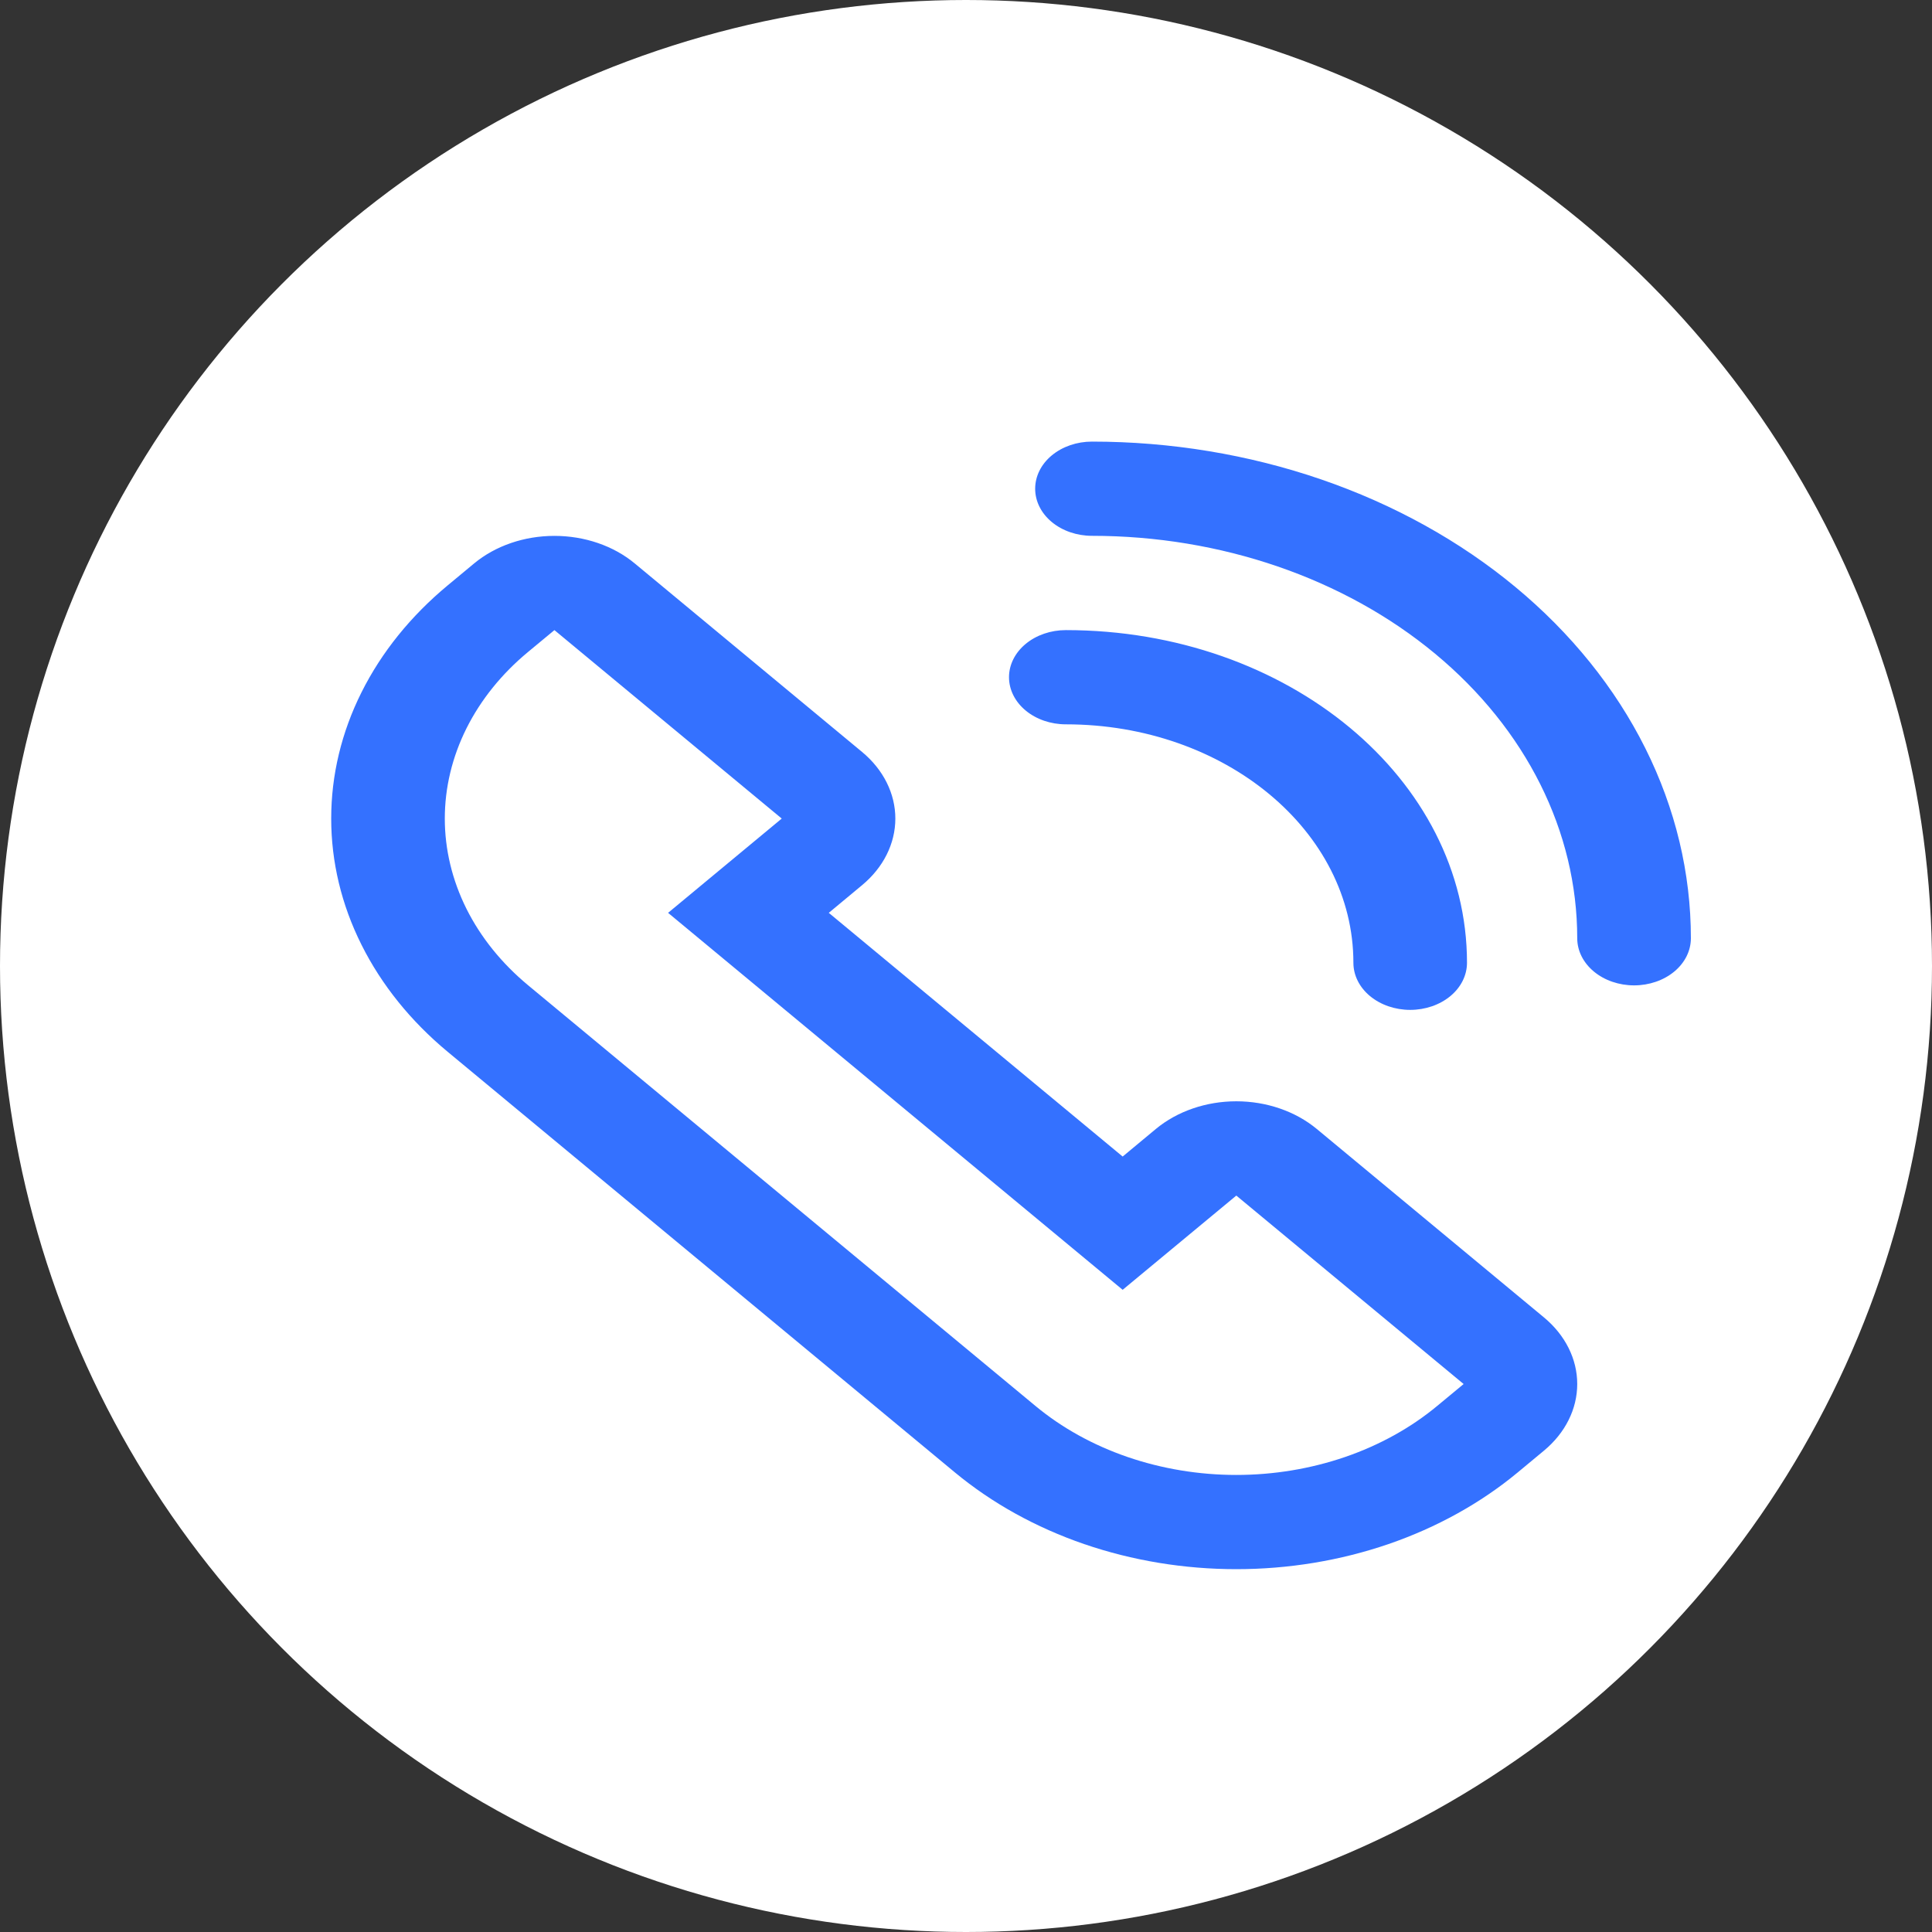 <svg width="35" height="35" viewBox="0 0 35 35" fill="none" xmlns="http://www.w3.org/2000/svg">
<rect x="0" y="0" width="35" height="35" fill="#333333" stroke="none"/>
<circle cx="17.5" cy="17.5" r="17.5" fill="white"/>
<path d="M11.5 10.208L15.617 13.622C16.003 13.942 16.22 14.377 16.22 14.829C16.22 15.282 16.003 15.716 15.617 16.036L15.014 16.537L20.338 20.952L20.941 20.451C21.328 20.131 21.851 19.951 22.397 19.951C22.943 19.951 23.466 20.131 23.853 20.451L27.97 23.866C28.356 24.186 28.573 24.62 28.573 25.073C28.573 25.526 28.356 25.96 27.97 26.28L27.493 26.676C26.823 27.231 26.029 27.671 25.155 27.972C24.28 28.272 23.343 28.427 22.397 28.427C21.451 28.427 20.514 28.272 19.639 27.972C18.765 27.671 17.971 27.231 17.301 26.676L8.111 19.055C7.442 18.5 6.911 17.841 6.549 17.116C6.186 16.391 6 15.614 6 14.829C6 14.044 6.186 13.267 6.549 12.542C6.911 11.817 7.442 11.159 8.111 10.604L8.588 10.208C8.975 9.887 9.498 9.708 10.044 9.708C10.59 9.708 11.114 9.887 11.5 10.208ZM10.044 11.415L9.566 11.811C9.088 12.207 8.709 12.678 8.45 13.196C8.192 13.713 8.058 14.269 8.058 14.829C8.058 15.39 8.192 15.945 8.45 16.463C8.709 16.981 9.088 17.451 9.566 17.848L18.757 25.469C19.235 25.866 19.802 26.18 20.427 26.395C21.052 26.609 21.721 26.72 22.397 26.72C23.073 26.72 23.742 26.609 24.367 26.395C24.992 26.18 25.559 25.866 26.037 25.469L26.515 25.073L22.397 21.659L20.338 23.366L12.103 16.537L14.162 14.829L10.044 11.415ZM19.309 13.122C19.036 13.122 18.774 13.032 18.581 12.872C18.388 12.712 18.279 12.495 18.279 12.268C18.279 12.042 18.388 11.825 18.581 11.665C18.774 11.505 19.036 11.415 19.309 11.415C23.33 11.415 26.576 14.112 26.576 17.441C26.576 17.668 26.468 17.885 26.275 18.045C26.082 18.205 25.82 18.295 25.547 18.295C25.274 18.295 25.012 18.205 24.819 18.045C24.626 17.885 24.518 17.668 24.518 17.441C24.518 15.055 22.191 13.122 19.309 13.122ZM19.782 9.707C19.509 9.707 19.247 9.617 19.054 9.457C18.861 9.297 18.753 9.08 18.753 8.854C18.753 8.627 18.861 8.41 19.054 8.25C19.247 8.09 19.509 8 19.782 8C21.207 8 22.618 8.233 23.934 8.685C25.251 9.137 26.447 9.8 27.454 10.635C28.462 11.471 29.261 12.463 29.806 13.554C30.352 14.646 30.632 15.816 30.632 16.997C30.632 17.224 30.524 17.441 30.331 17.601C30.138 17.761 29.876 17.851 29.603 17.851C29.33 17.851 29.068 17.761 28.875 17.601C28.682 17.441 28.573 17.224 28.573 16.997C28.573 15.064 27.647 13.21 25.999 11.843C24.35 10.475 22.114 9.707 19.782 9.707Z" fill="#3471FF"/>
</svg>
